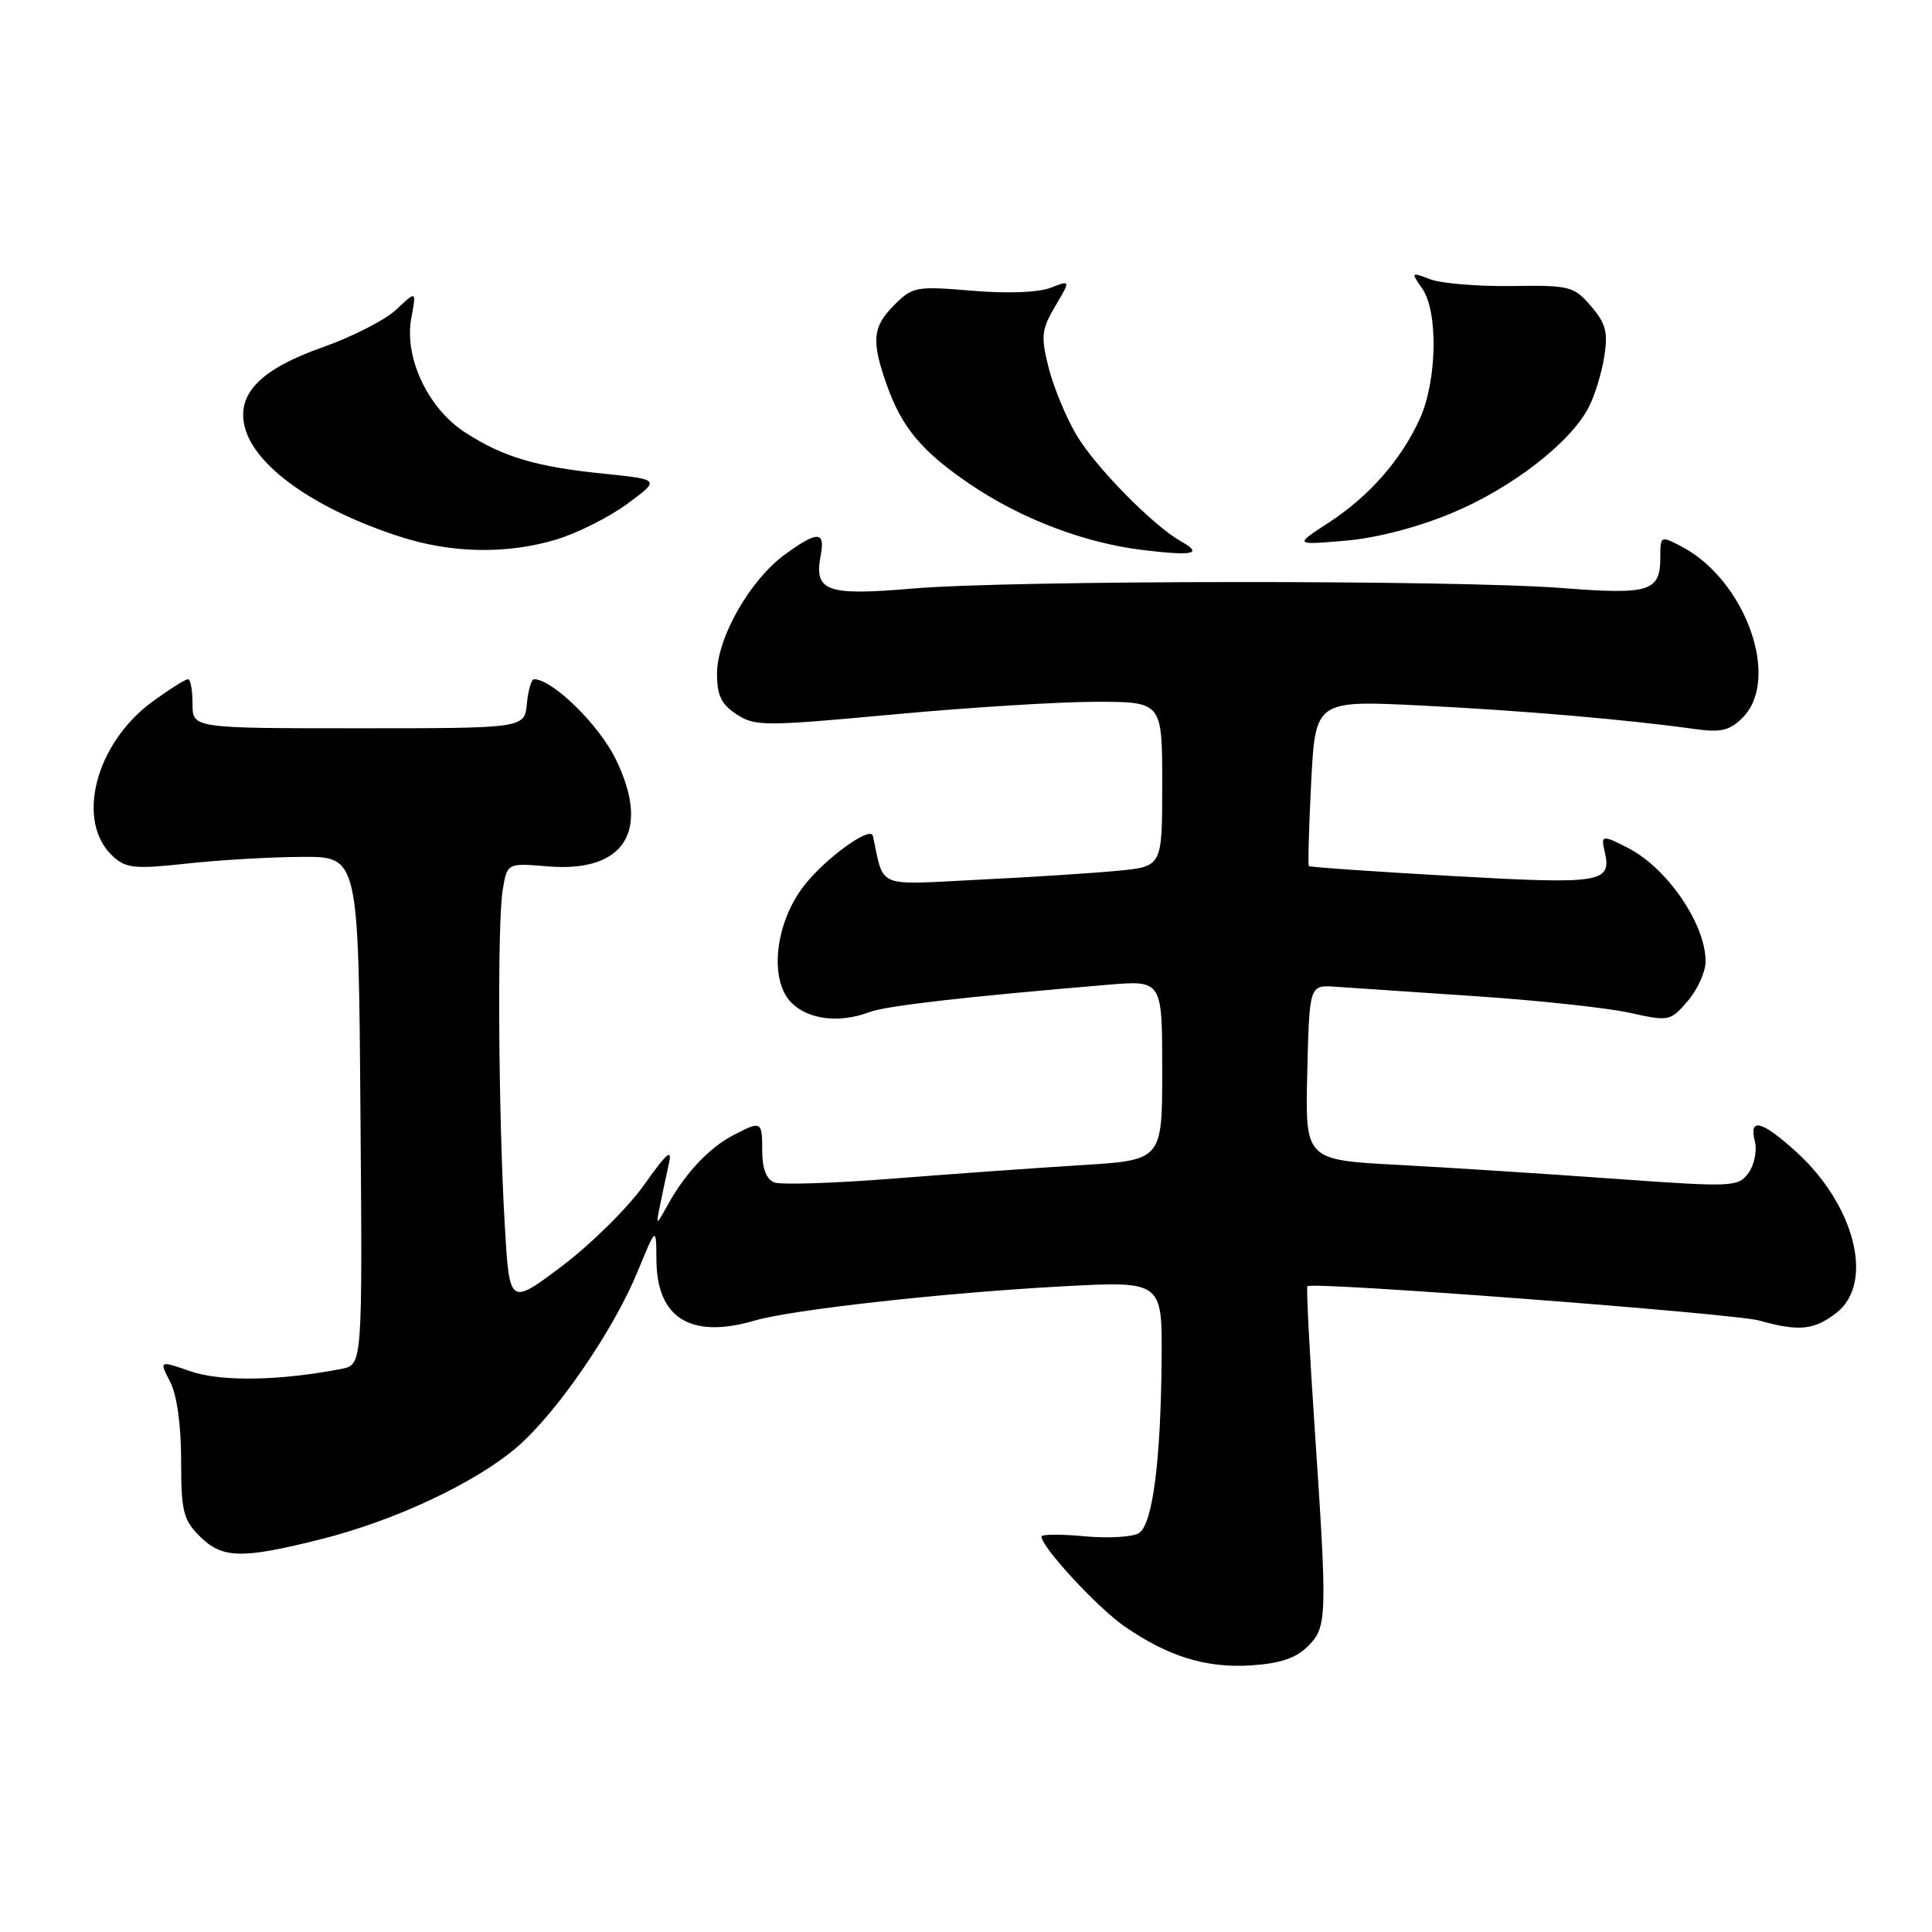 <?xml version="1.0" encoding="UTF-8" standalone="no"?>
<!DOCTYPE svg PUBLIC "-//W3C//DTD SVG 1.1//EN" "http://www.w3.org/Graphics/SVG/1.1/DTD/svg11.dtd" >
<svg xmlns="http://www.w3.org/2000/svg" xmlns:xlink="http://www.w3.org/1999/xlink" version="1.1" viewBox="0 0 256 256">
 <g >
 <path fill="currentColor"
d=" M 173.30 218.14 C 175.87 215.57 175.90 214.48 174.16 188.61 C 173.50 178.76 173.08 170.58 173.24 170.43 C 173.88 169.79 229.77 174.04 233.12 174.98 C 238.37 176.46 240.41 176.25 243.37 173.93 C 248.40 169.97 245.78 159.64 237.94 152.56 C 233.39 148.46 231.72 148.05 232.53 151.25 C 232.84 152.49 232.45 154.37 231.68 155.43 C 230.31 157.29 229.64 157.32 213.88 156.19 C 204.87 155.54 191.97 154.71 185.22 154.35 C 172.94 153.70 172.94 153.70 173.22 142.10 C 173.50 130.50 173.50 130.50 177.00 130.75 C 178.93 130.89 187.25 131.45 195.50 132.00 C 203.75 132.55 212.92 133.54 215.89 134.19 C 221.17 135.36 221.32 135.33 223.64 132.63 C 224.94 131.12 226.00 128.77 226.00 127.39 C 226.00 122.48 220.98 115.10 215.80 112.40 C 212.35 110.61 212.10 110.64 212.61 112.75 C 213.62 116.99 212.37 117.20 192.49 116.08 C 182.15 115.50 173.57 114.90 173.43 114.76 C 173.30 114.62 173.43 109.62 173.74 103.65 C 174.30 92.79 174.30 92.79 188.40 93.49 C 201.84 94.16 215.64 95.35 224.65 96.61 C 228.03 97.08 229.20 96.80 230.90 95.10 C 236.01 89.99 231.29 76.82 222.75 72.38 C 220.05 70.98 220.00 71.00 220.00 73.85 C 220.00 78.39 218.60 78.82 207.00 77.92 C 192.83 76.83 134.06 76.87 121.00 77.98 C 109.43 78.97 107.82 78.38 108.76 73.50 C 109.36 70.34 108.28 70.35 103.94 73.52 C 99.36 76.89 95.02 84.51 95.01 89.23 C 95.00 92.14 95.57 93.33 97.60 94.65 C 100.04 96.25 101.27 96.25 118.35 94.67 C 128.33 93.74 140.44 92.99 145.25 92.99 C 154.00 93.00 154.00 93.00 154.00 103.90 C 154.00 114.80 154.00 114.80 148.25 115.37 C 145.09 115.68 136.78 116.22 129.79 116.56 C 115.85 117.26 117.21 117.81 115.66 110.76 C 115.36 109.36 109.24 113.82 106.46 117.46 C 102.66 122.44 101.90 129.90 104.88 132.88 C 107.12 135.12 111.26 135.61 115.23 134.10 C 117.39 133.28 127.95 132.07 146.75 130.49 C 154.00 129.88 154.00 129.88 154.00 141.80 C 154.00 153.73 154.00 153.73 143.25 154.39 C 137.34 154.75 126.13 155.56 118.35 156.17 C 110.57 156.79 103.48 157.01 102.60 156.68 C 101.55 156.27 101.00 154.84 101.00 152.53 C 101.00 148.53 100.90 148.48 97.20 150.40 C 94.00 152.07 90.88 155.36 88.57 159.50 C 86.90 162.50 86.90 162.50 87.45 159.75 C 87.75 158.24 88.28 155.76 88.62 154.25 C 89.11 152.10 88.40 152.69 85.35 157.00 C 83.20 160.03 78.31 164.86 74.47 167.76 C 67.50 173.01 67.50 173.01 66.88 162.26 C 66.04 147.73 65.88 122.33 66.61 117.93 C 67.20 114.35 67.20 114.35 72.59 114.80 C 82.76 115.64 86.25 110.12 81.58 100.58 C 79.34 96.00 73.20 90.00 70.76 90.00 C 70.41 90.00 69.99 91.46 69.81 93.25 C 69.50 96.50 69.50 96.50 47.50 96.50 C 25.50 96.50 25.50 96.50 25.51 93.25 C 25.51 91.46 25.25 90.00 24.91 90.00 C 24.57 90.00 22.49 91.31 20.28 92.91 C 12.61 98.47 9.93 108.91 15.00 113.50 C 16.72 115.06 17.94 115.17 24.73 114.43 C 29.00 113.96 35.88 113.56 40.00 113.54 C 47.50 113.50 47.50 113.50 47.76 147.17 C 48.03 180.84 48.03 180.84 45.26 181.38 C 37.12 182.97 29.30 183.10 25.29 181.72 C 21.08 180.26 21.08 180.26 22.54 183.08 C 23.44 184.83 24.00 188.80 24.00 193.50 C 24.00 200.23 24.28 201.37 26.45 203.55 C 29.44 206.53 31.99 206.60 42.50 203.96 C 52.38 201.49 63.17 196.40 68.62 191.65 C 73.87 187.08 81.32 176.21 84.49 168.48 C 86.95 162.50 86.95 162.50 86.98 166.94 C 87.02 174.67 91.53 177.46 100.01 174.98 C 104.96 173.53 125.17 171.29 140.75 170.45 C 154.00 169.74 154.00 169.74 153.92 180.12 C 153.81 193.63 152.73 201.91 150.94 203.13 C 150.15 203.66 146.91 203.86 143.75 203.57 C 140.59 203.27 138.00 203.29 138.00 203.60 C 138.00 204.99 145.41 213.01 148.97 215.48 C 154.79 219.51 159.83 221.06 165.81 220.67 C 169.61 220.42 171.74 219.71 173.30 218.14 Z  M 156.50 71.74 C 152.79 69.66 145.07 61.80 142.59 57.56 C 141.23 55.24 139.59 51.25 138.94 48.69 C 137.90 44.55 138.00 43.67 139.82 40.57 C 141.88 37.10 141.88 37.10 139.19 38.14 C 137.58 38.76 133.41 38.92 128.77 38.52 C 121.42 37.90 120.92 37.99 118.52 40.39 C 115.61 43.30 115.43 45.13 117.48 50.94 C 119.49 56.65 122.16 59.84 128.55 64.17 C 135.34 68.77 143.72 71.96 151.50 72.89 C 158.17 73.69 159.45 73.39 156.50 71.74 Z  M 73.65 71.51 C 76.41 70.69 80.66 68.56 83.09 66.78 C 87.50 63.54 87.50 63.54 80.03 62.77 C 71.01 61.85 66.73 60.58 61.66 57.32 C 56.72 54.15 53.52 47.37 54.50 42.15 C 55.18 38.50 55.18 38.50 52.53 41.00 C 51.08 42.38 46.69 44.62 42.79 46.00 C 34.54 48.90 31.33 52.18 32.43 56.57 C 33.74 61.81 41.76 67.48 53.00 71.11 C 59.82 73.32 67.10 73.46 73.65 71.51 Z  M 192.41 67.97 C 200.27 64.70 208.09 58.66 210.50 53.99 C 211.30 52.46 212.23 49.44 212.57 47.28 C 213.09 44.03 212.79 42.86 210.81 40.56 C 208.53 37.92 208.00 37.78 200.29 37.90 C 195.82 37.96 190.98 37.56 189.53 37.01 C 186.96 36.03 186.93 36.06 188.45 38.23 C 190.59 41.28 190.42 50.48 188.13 55.50 C 185.65 60.95 181.42 65.76 176.02 69.28 C 171.50 72.22 171.50 72.22 178.22 71.65 C 182.37 71.30 187.81 69.89 192.41 67.97 Z "/>
</g>
</svg>